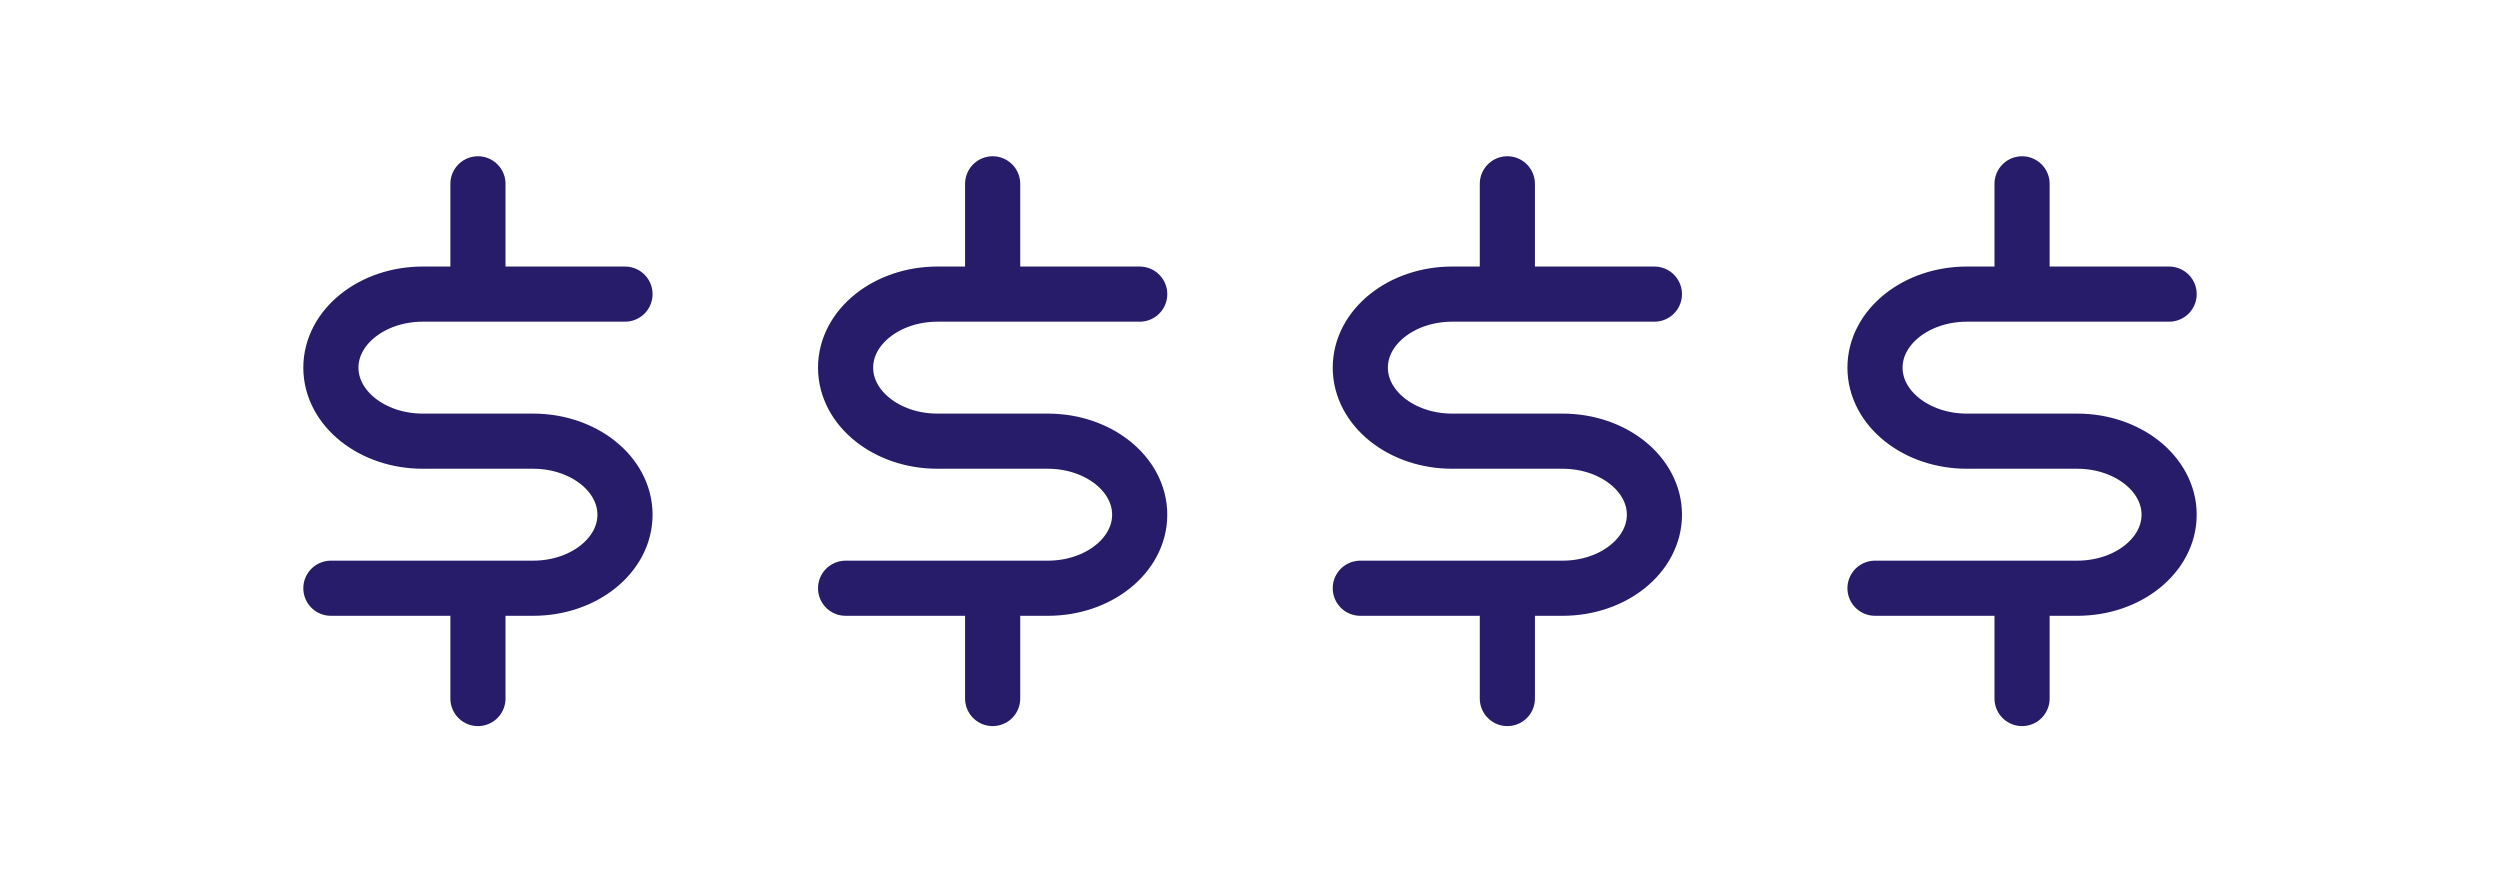 <svg height="24" width="68" xmlns="http://www.w3.org/2000/svg"><path d="M13 19v-3H9h5.5c1.38 0 2.5-.895 2.5-2s-1.12-2-2.5-2H12h2-2.5c-1.38 0-2.5-.895-2.5-2s1.12-2 2.5-2H17h-4V5m14 0v3h4-5.5c-1.38 0-2.5.895-2.5 2s1.12 2 2.5 2H28h-2 2.5c1.38 0 2.5.895 2.5 2s-1.12 2-2.5 2H23h4v3m14 0v-3h-4 5.5c1.38 0 2.5-.895 2.5-2s-1.12-2-2.5-2H40h2-2.5c-1.38 0-2.5-.895-2.5-2s1.12-2 2.5-2H45h-4V5m14 0v3h4-5.5c-1.38 0-2.5.895-2.5 2s1.12 2 2.5 2H56h-2 2.5c1.38 0 2.5.895 2.5 2s-1.12 2-2.5 2H51h4v3" fill="none" stroke="#261c6a" stroke-linecap="round" stroke-linejoin="round" stroke-width="1.5"/></svg>